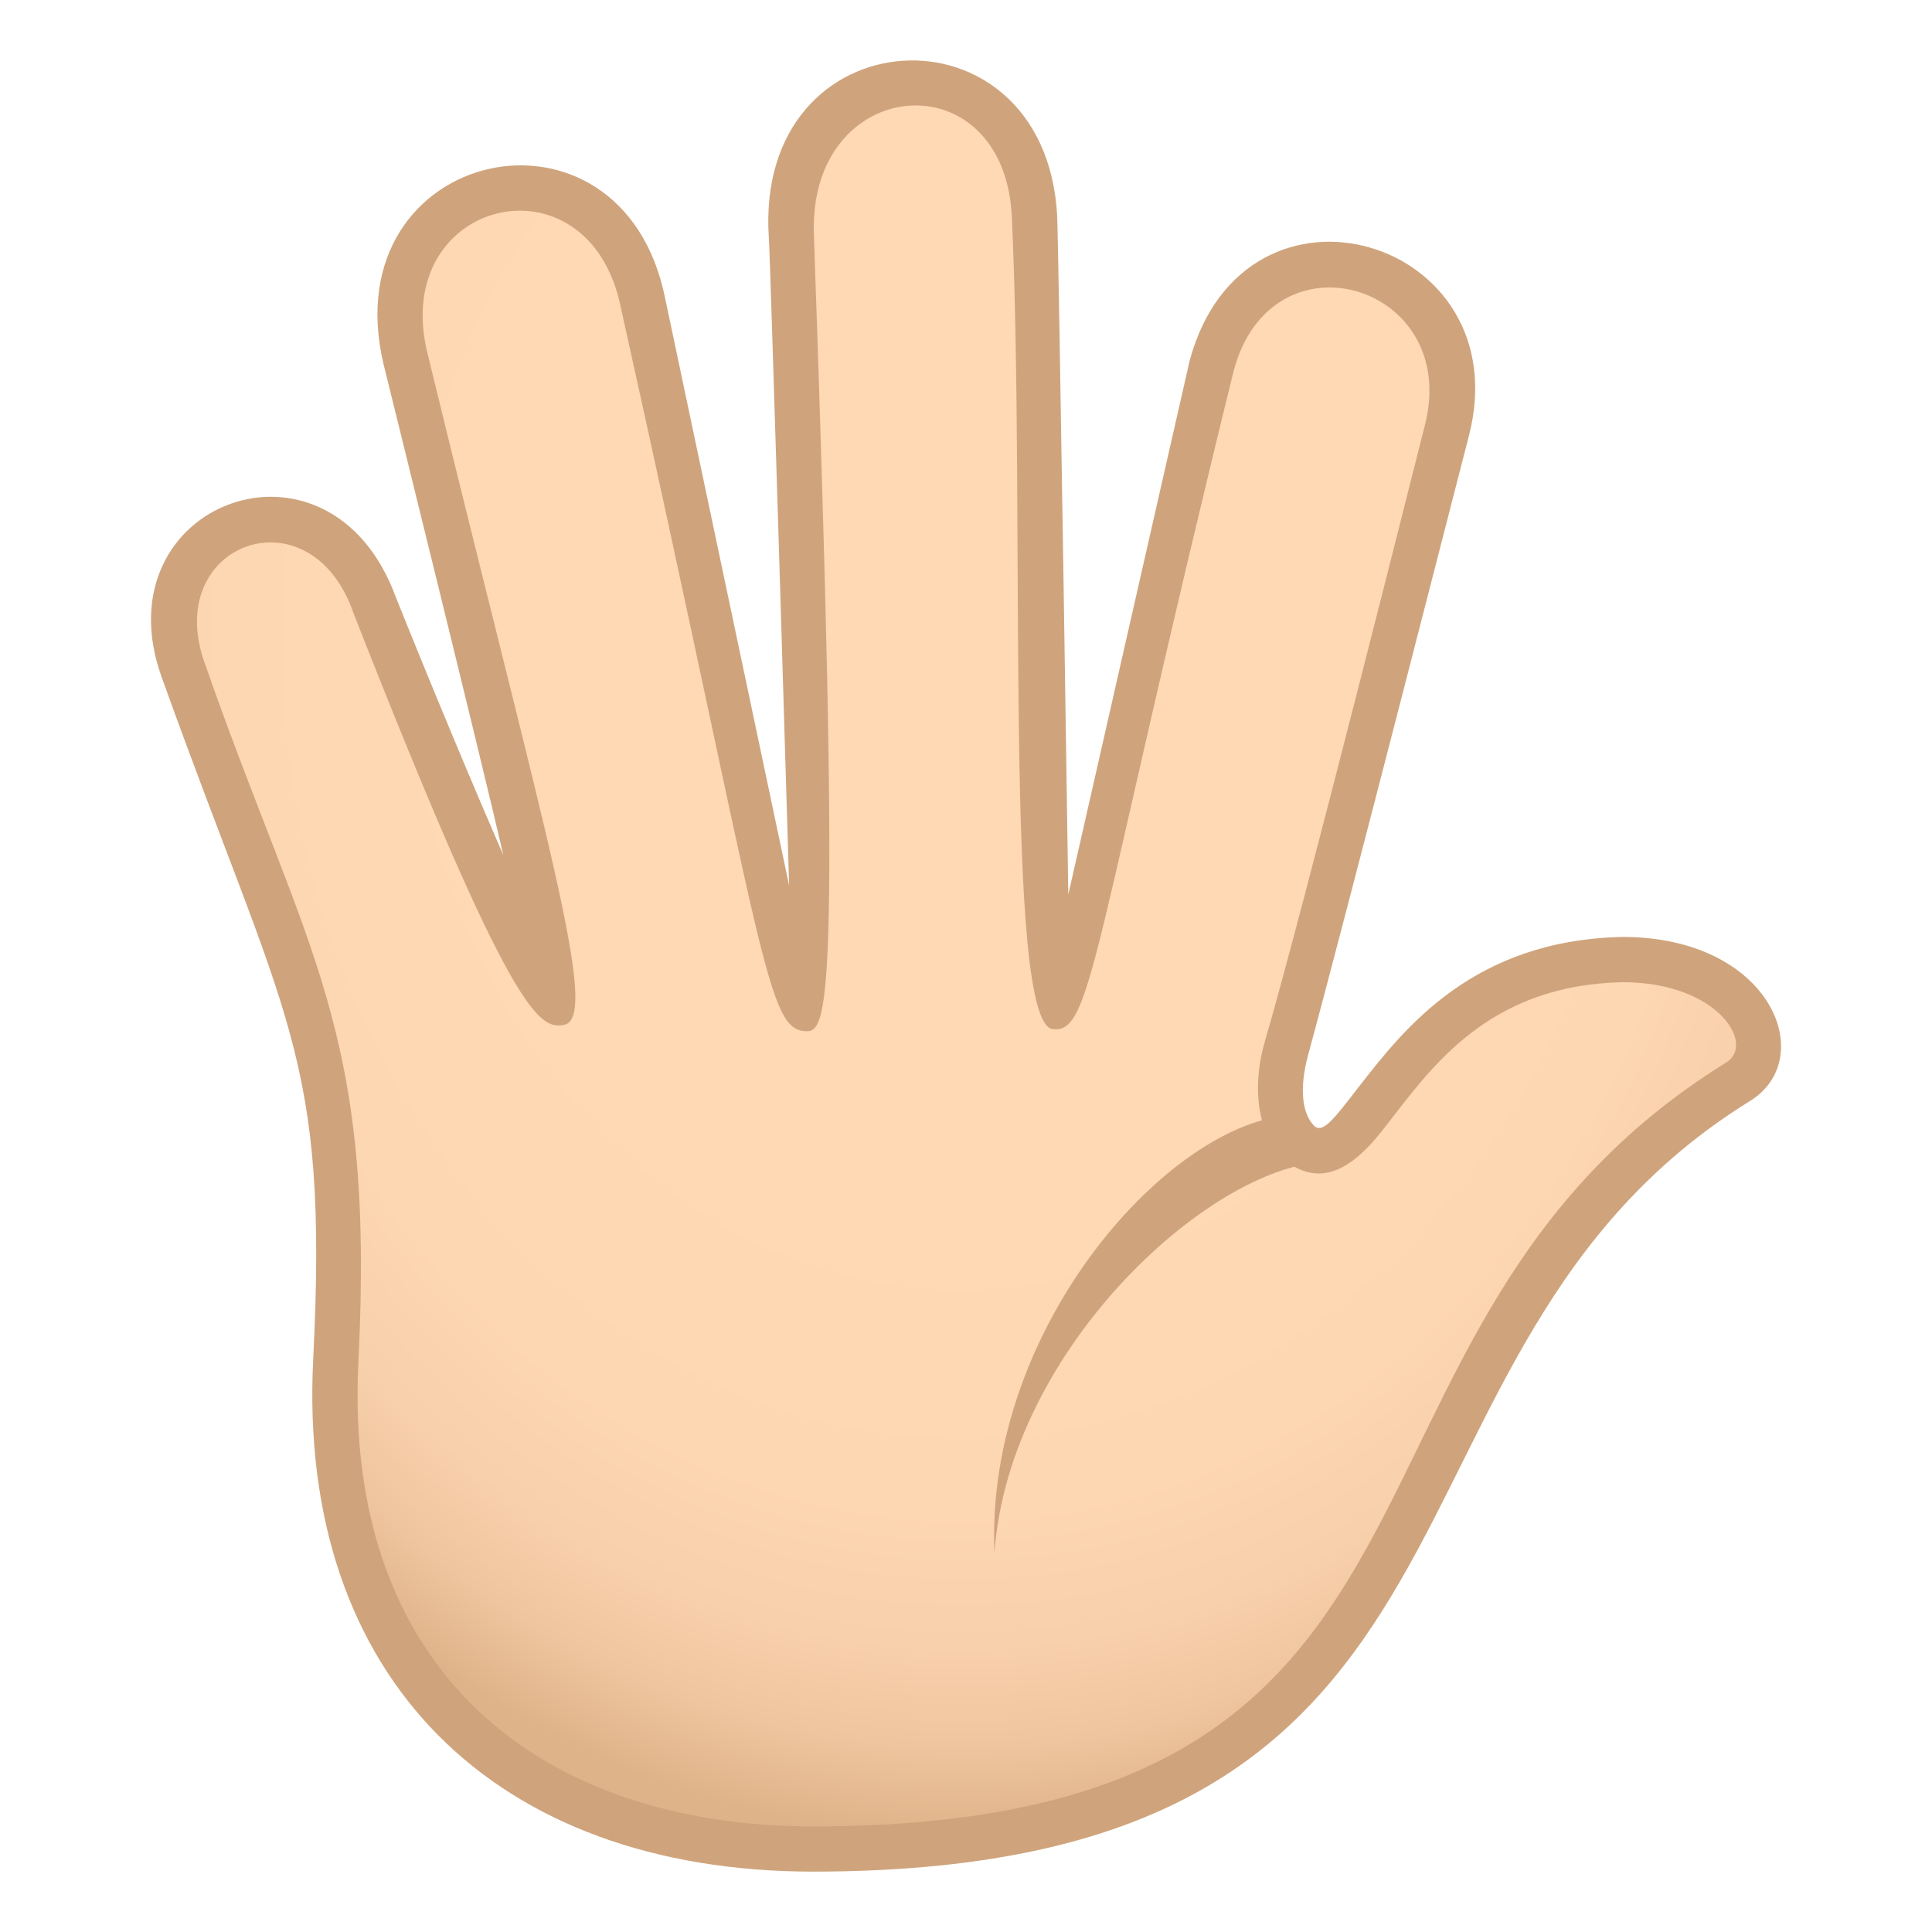 <?xml version="1.0" encoding="utf-8"?>
<!-- Generator: Adobe Illustrator 15.0.0, SVG Export Plug-In . SVG Version: 6.00 Build 0)  -->
<!DOCTYPE svg PUBLIC "-//W3C//DTD SVG 1.1//EN" "http://www.w3.org/Graphics/SVG/1.1/DTD/svg11.dtd">
<svg version="1.1" id="Layer_1" xmlns:x="http://ns.adobe.com/Extensibility/1.0/" xmlns:i="http://ns.adobe.com/AdobeIllustrator/10.0/" xmlns:graph="http://ns.adobe.com/Graphs/1.0/"
	 xmlns="http://www.w3.org/2000/svg" xmlns:xlink="http://www.w3.org/1999/xlink" xmlns:a="http://ns.adobe.com/AdobeSVGViewerExtensions/3.0/"
	 x="0px" y="0px" width="64px" height="64px" viewBox="0 0 64 64" enable-background="new 0 0 64 64" xml:space="preserve">
<radialGradient id="SVGID_1_" cx="27.391" cy="20.527" r="44.438" gradientTransform="matrix(-4.332236e-008 0.989 -0.84 -3.665998e-008 49.133 -5.976)" gradientUnits="userSpaceOnUse">
	<stop  offset="0.436" style="stop-color:#FFD8B4"/>
	<stop  offset="0.66" style="stop-color:#FDD6B2"/>
	<stop  offset="0.76" style="stop-color:#F8D0AB"/>
	<stop  offset="0.835" style="stop-color:#EEC59E"/>
	<stop  offset="0.897" style="stop-color:#E0B58C"/>
	<stop  offset="0.903" style="stop-color:#DEB38A"/>
	<a:midPointStop  offset="0.436" style="stop-color:#FFD8B4"/>
	<a:midPointStop  offset="0.844" style="stop-color:#FFD8B4"/>
	<a:midPointStop  offset="0.903" style="stop-color:#DEB38A"/>
</radialGradient>
<path fill="url(#SVGID_1_)" d="M53.75,31.787c-7.795,0.166-8.471,7.907-10.736,6.045c-0.467-0.383-0.643-2.268-0.396-3.111
	c1.768-6.066,4.486-17.275,5.307-20.436c1.486-5.721-6.307-7.875-7.791-2.154c-0.074,0.283-4.838,21.305-5.172,21.221
	c-0.318-0.082-0.553-23.918-0.693-26.197c-0.387-6.305-8.582-5.619-8.053,0.674c0.02,0.252,0.924,25.523,0.379,25.523
	c-0.467,0-4.828-21.109-5.291-23.311c-1.305-6.184-9.313-4.314-7.871,1.836c0.053,0.232,5.447,21.475,4.941,21.475
	c-0.424,0-5.973-13.332-5.973-13.332c-1.734-4.947-8.072-2.793-6.34,2.162c3.678,10.527,5.605,12.047,5.064,22.881
	c-0.475,9.434,5.031,16.174,15.789,16.189c23.52,0.029,16.859-16.881,30.664-25.418C59.289,34.775,57.639,31.707,53.75,31.787z"/>
<path fill="#CFA47C" d="M53.75,31.037c-4.953,0.105-7.229,3.027-8.734,4.961c-0.795,1.021-1.195,1.586-1.49,1.289
	c-0.346-0.348-0.523-1.129-0.189-2.355c1.273-4.672,5.102-19.654,5.313-20.459c1.736-6.578-7.404-9.313-9.24-2.531
	c-0.012,0.039-4.021,17.688-4.021,17.688s-0.32-21.684-0.371-22.521c-0.426-7.195-10.049-6.65-9.549,0.77
	c0.055,0.813,0.672,21.455,0.672,21.455L22.035,9.887c-1.428-7.133-11.021-5.033-9.334,2.16c0,0,3.277,13.248,3.971,16.275
	c-1.068-2.449-2.371-5.578-3.564-8.551c-2.201-5.986-9.824-3.111-7.754,2.658c4.127,11.504,5.529,12.451,5.021,22.594
	C9.842,55.635,16.447,61.988,26.914,62c23.971,0,17.631-17.223,31.059-25.529C60.256,35.059,58.682,31.037,53.75,31.037z
	 M57.184,35.197c-14.385,8.895-7.15,25.305-30.27,25.305c-8.971-0.014-15.559-5.088-15.041-15.402
	c0.555-11.096-1.688-13.387-5.104-23.168c-1.385-3.953,3.512-5.725,4.936-1.633c5.248,13.393,6.158,13.797,6.971,13.654
	c1.244-0.215-0.613-6.211-4.514-22.246c-1.271-5.141,5.352-6.734,6.406-1.512c4.82,21.691,4.801,23.965,6.164,23.965
	c0.736,0,1.109-1.407,0.229-26.395c-0.188-5.32,6.316-5.854,6.559-0.566c0.455,9.943-0.283,26.689,1.352,26.891
	c1.326,0.166,1.287-2.635,5.986-21.771c1.246-4.801,7.555-2.9,6.34,1.777c-0.209,0.809-3.988,15.91-5.301,20.416
	c-0.518,1.783-0.07,3.314,0.641,3.9c1.654,1.361,2.992-0.631,3.662-1.49c1.41-1.813,3.313-4.297,7.551-4.385
	C56.908,32.537,58.164,34.59,57.184,35.197z"/>
<path fill="#CFA47C" d="M42.801,36.947c-3.977,0.168-10.178,6.951-9.859,14.494c0.484-6.83,7.332-13.002,11.156-12.959
	L42.801,36.947z"/>
</svg>
